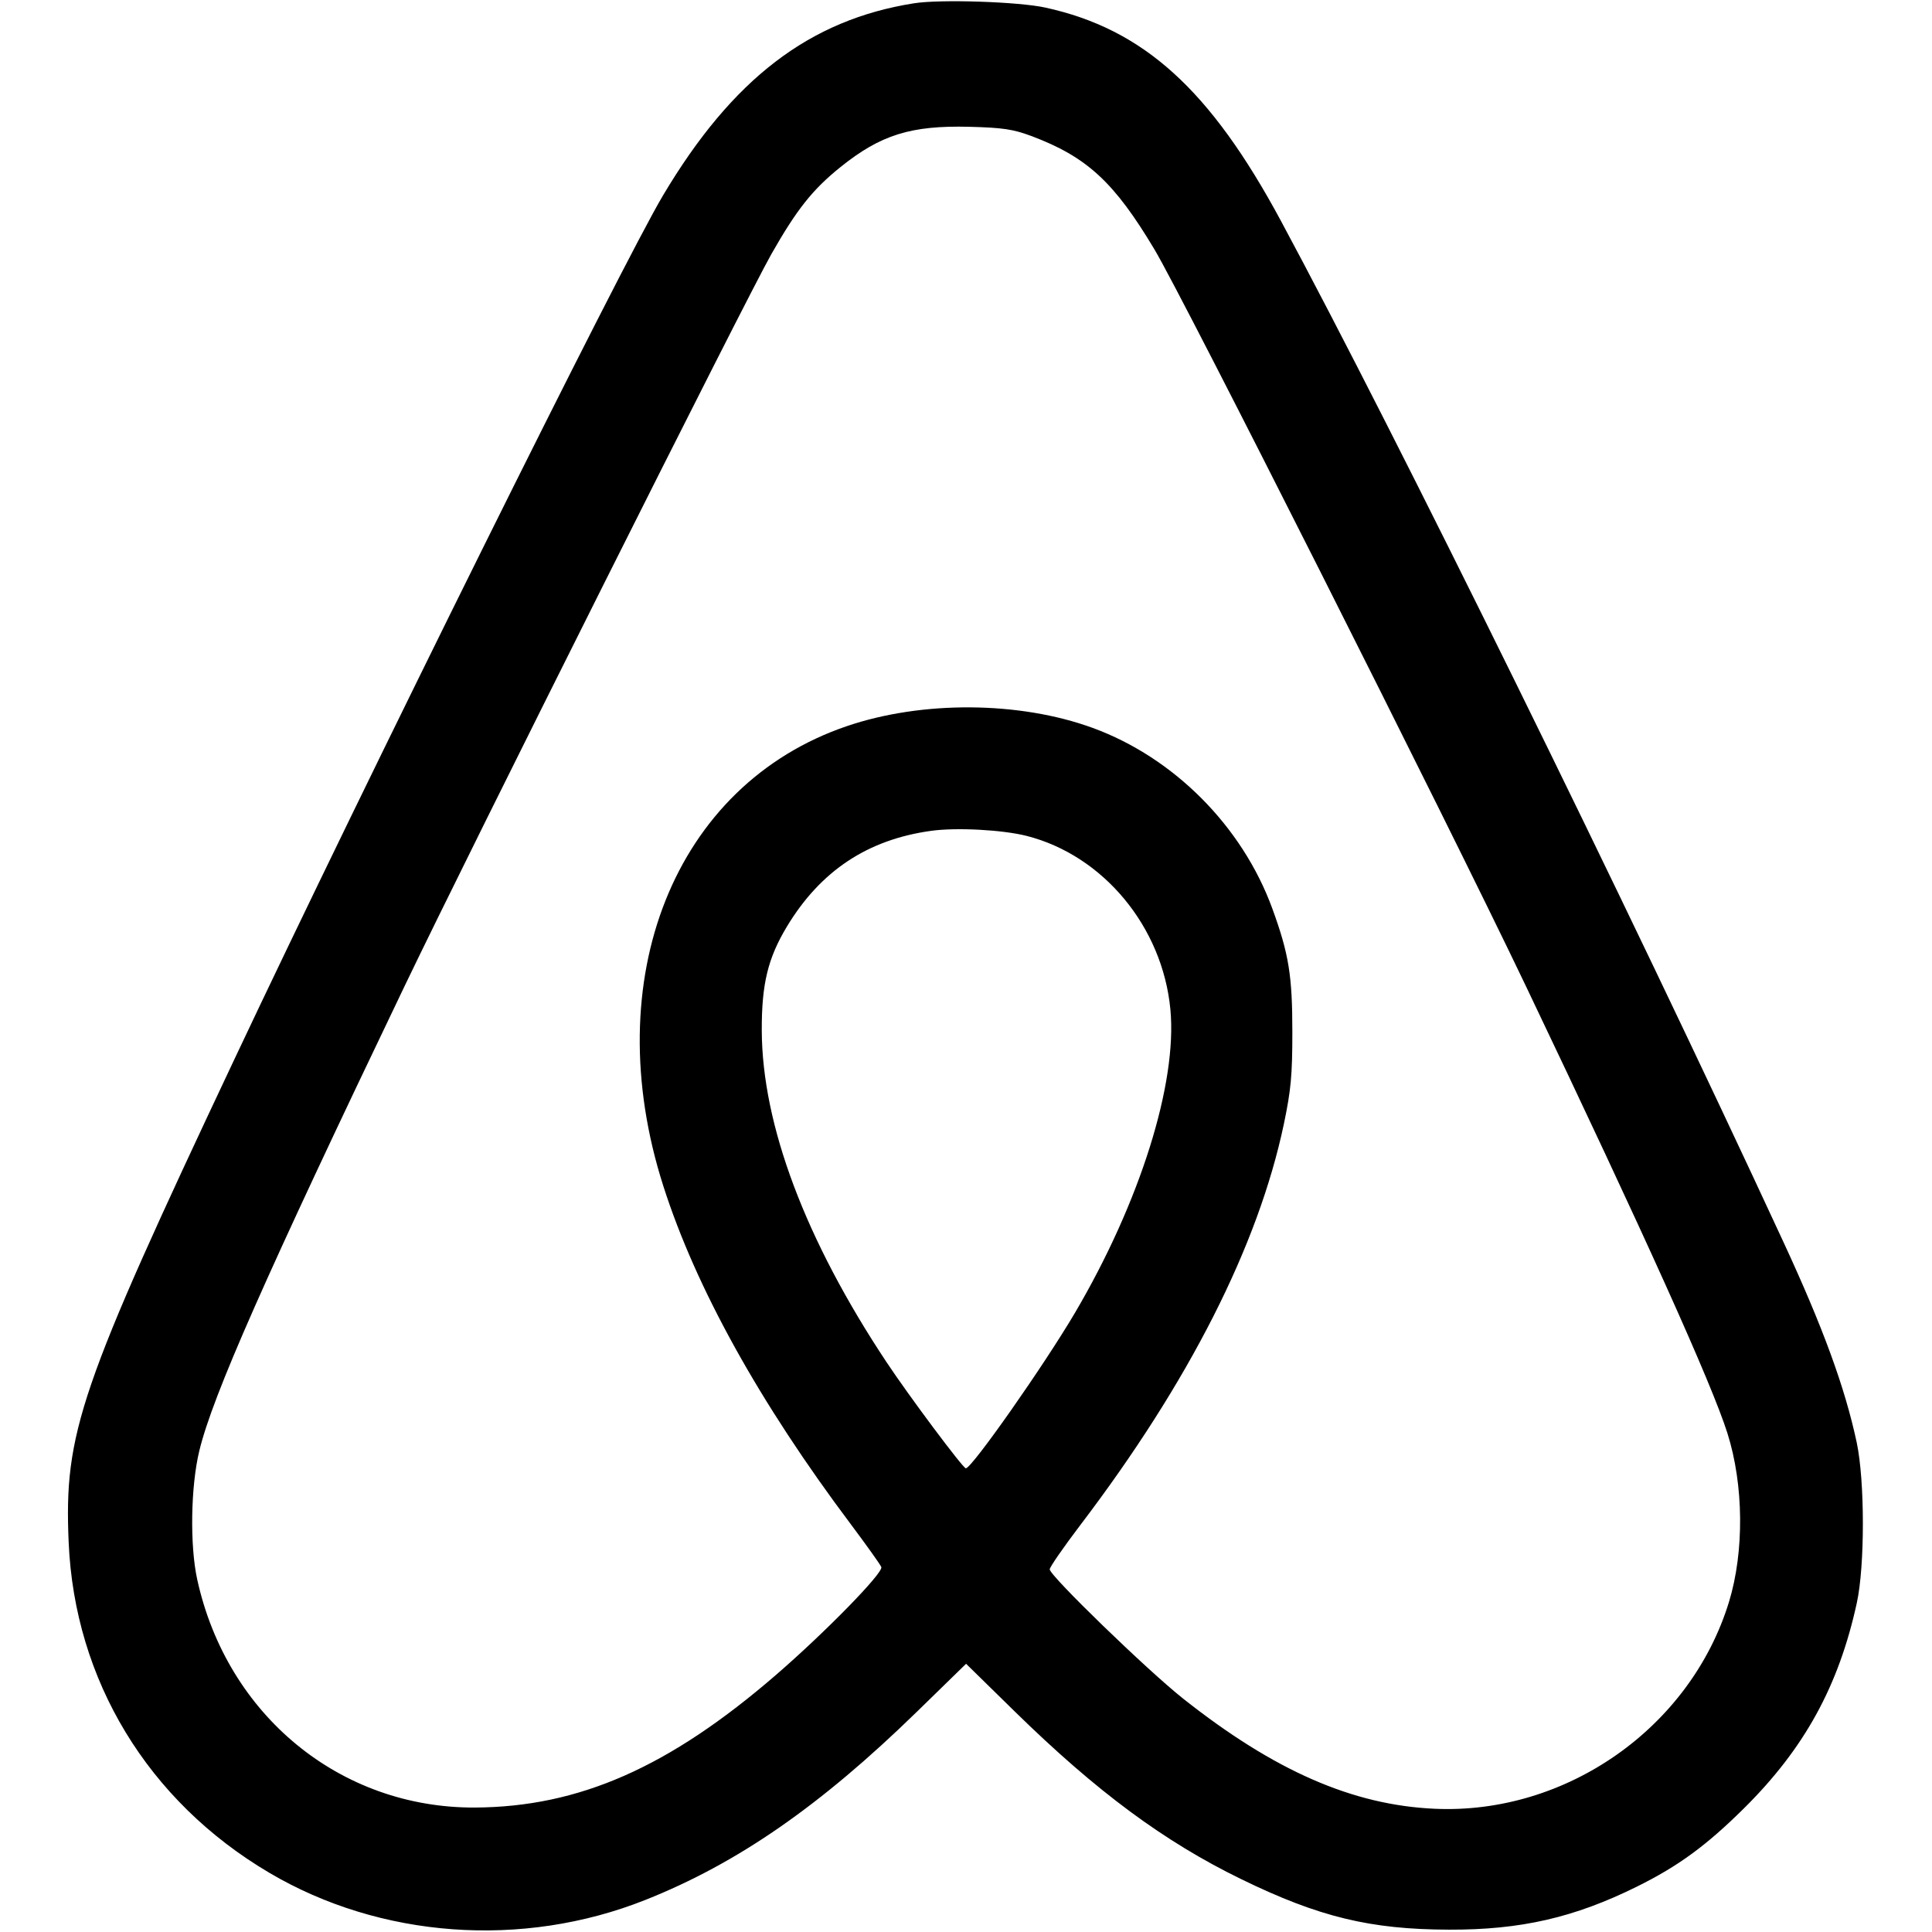 <svg role="img" viewBox="0 0 24 24" xmlns="http://www.w3.org/2000/svg"><path d="M11.353 0.041 C 10.056 0.246,9.098 0.979,8.236 2.428 C 7.723 3.289,4.549 9.687,2.911 13.160 C 0.984 17.245,0.794 17.799,0.853 19.160 C 0.927 20.873,1.837 22.373,3.343 23.263 C 4.725 24.080,6.490 24.208,8.016 23.602 C 9.161 23.147,10.191 22.433,11.390 21.264 L 12.001 20.668 12.610 21.265 C 13.626 22.259,14.465 22.879,15.420 23.344 C 16.384 23.814,17.021 23.968,18.000 23.971 C 18.893 23.974,19.557 23.821,20.335 23.436 C 20.851 23.180,21.195 22.928,21.666 22.462 C 22.416 21.718,22.841 20.944,23.066 19.912 C 23.167 19.451,23.166 18.397,23.065 17.920 C 22.919 17.237,22.647 16.491,22.151 15.421 C 20.174 11.151,17.354 5.423,15.910 2.740 C 15.032 1.110,14.205 0.361,12.985 0.094 C 12.650 0.021,11.678 -0.011,11.353 0.041 M12.810 1.689 C 13.501 1.948,13.841 2.261,14.342 3.100 C 14.700 3.698,17.952 10.149,18.953 12.245 C 20.438 15.356,21.264 17.188,21.459 17.805 C 21.662 18.447,21.669 19.275,21.478 19.900 C 20.999 21.461,19.457 22.544,17.820 22.469 C 16.801 22.423,15.828 21.996,14.700 21.103 C 14.255 20.751,13.040 19.574,13.040 19.495 C 13.040 19.467,13.210 19.222,13.417 18.949 C 14.770 17.170,15.630 15.476,15.949 13.961 C 16.037 13.540,16.054 13.357,16.054 12.820 C 16.054 12.119,16.011 11.851,15.805 11.286 C 15.432 10.265,14.583 9.411,13.573 9.042 C 12.663 8.710,11.456 8.702,10.521 9.020 C 8.378 9.748,7.416 12.160,8.240 14.733 C 8.645 15.999,9.435 17.424,10.570 18.936 C 10.766 19.198,10.937 19.437,10.948 19.467 C 10.975 19.537,10.254 20.275,9.640 20.806 C 8.311 21.955,7.193 22.447,5.900 22.454 C 4.226 22.462,2.820 21.308,2.450 19.621 C 2.357 19.197,2.369 18.463,2.476 18.022 C 2.640 17.341,3.300 15.849,5.021 12.260 C 5.857 10.517,9.265 3.715,9.582 3.157 C 9.897 2.603,10.093 2.355,10.440 2.076 C 10.940 1.674,11.316 1.557,12.040 1.575 C 12.456 1.586,12.585 1.605,12.810 1.689 M12.754 10.384 C 13.707 10.627,14.442 11.515,14.539 12.540 C 14.626 13.458,14.161 14.936,13.355 16.306 C 12.970 16.960,12.072 18.240,11.998 18.240 C 11.963 18.240,11.294 17.345,11.012 16.920 C 10.005 15.403,9.467 13.974,9.463 12.800 C 9.461 12.224,9.539 11.902,9.776 11.509 C 10.193 10.818,10.778 10.430,11.566 10.321 C 11.881 10.277,12.455 10.308,12.754 10.384 " stroke="none" fill="black" fill-rule="evenodd"></path></svg>